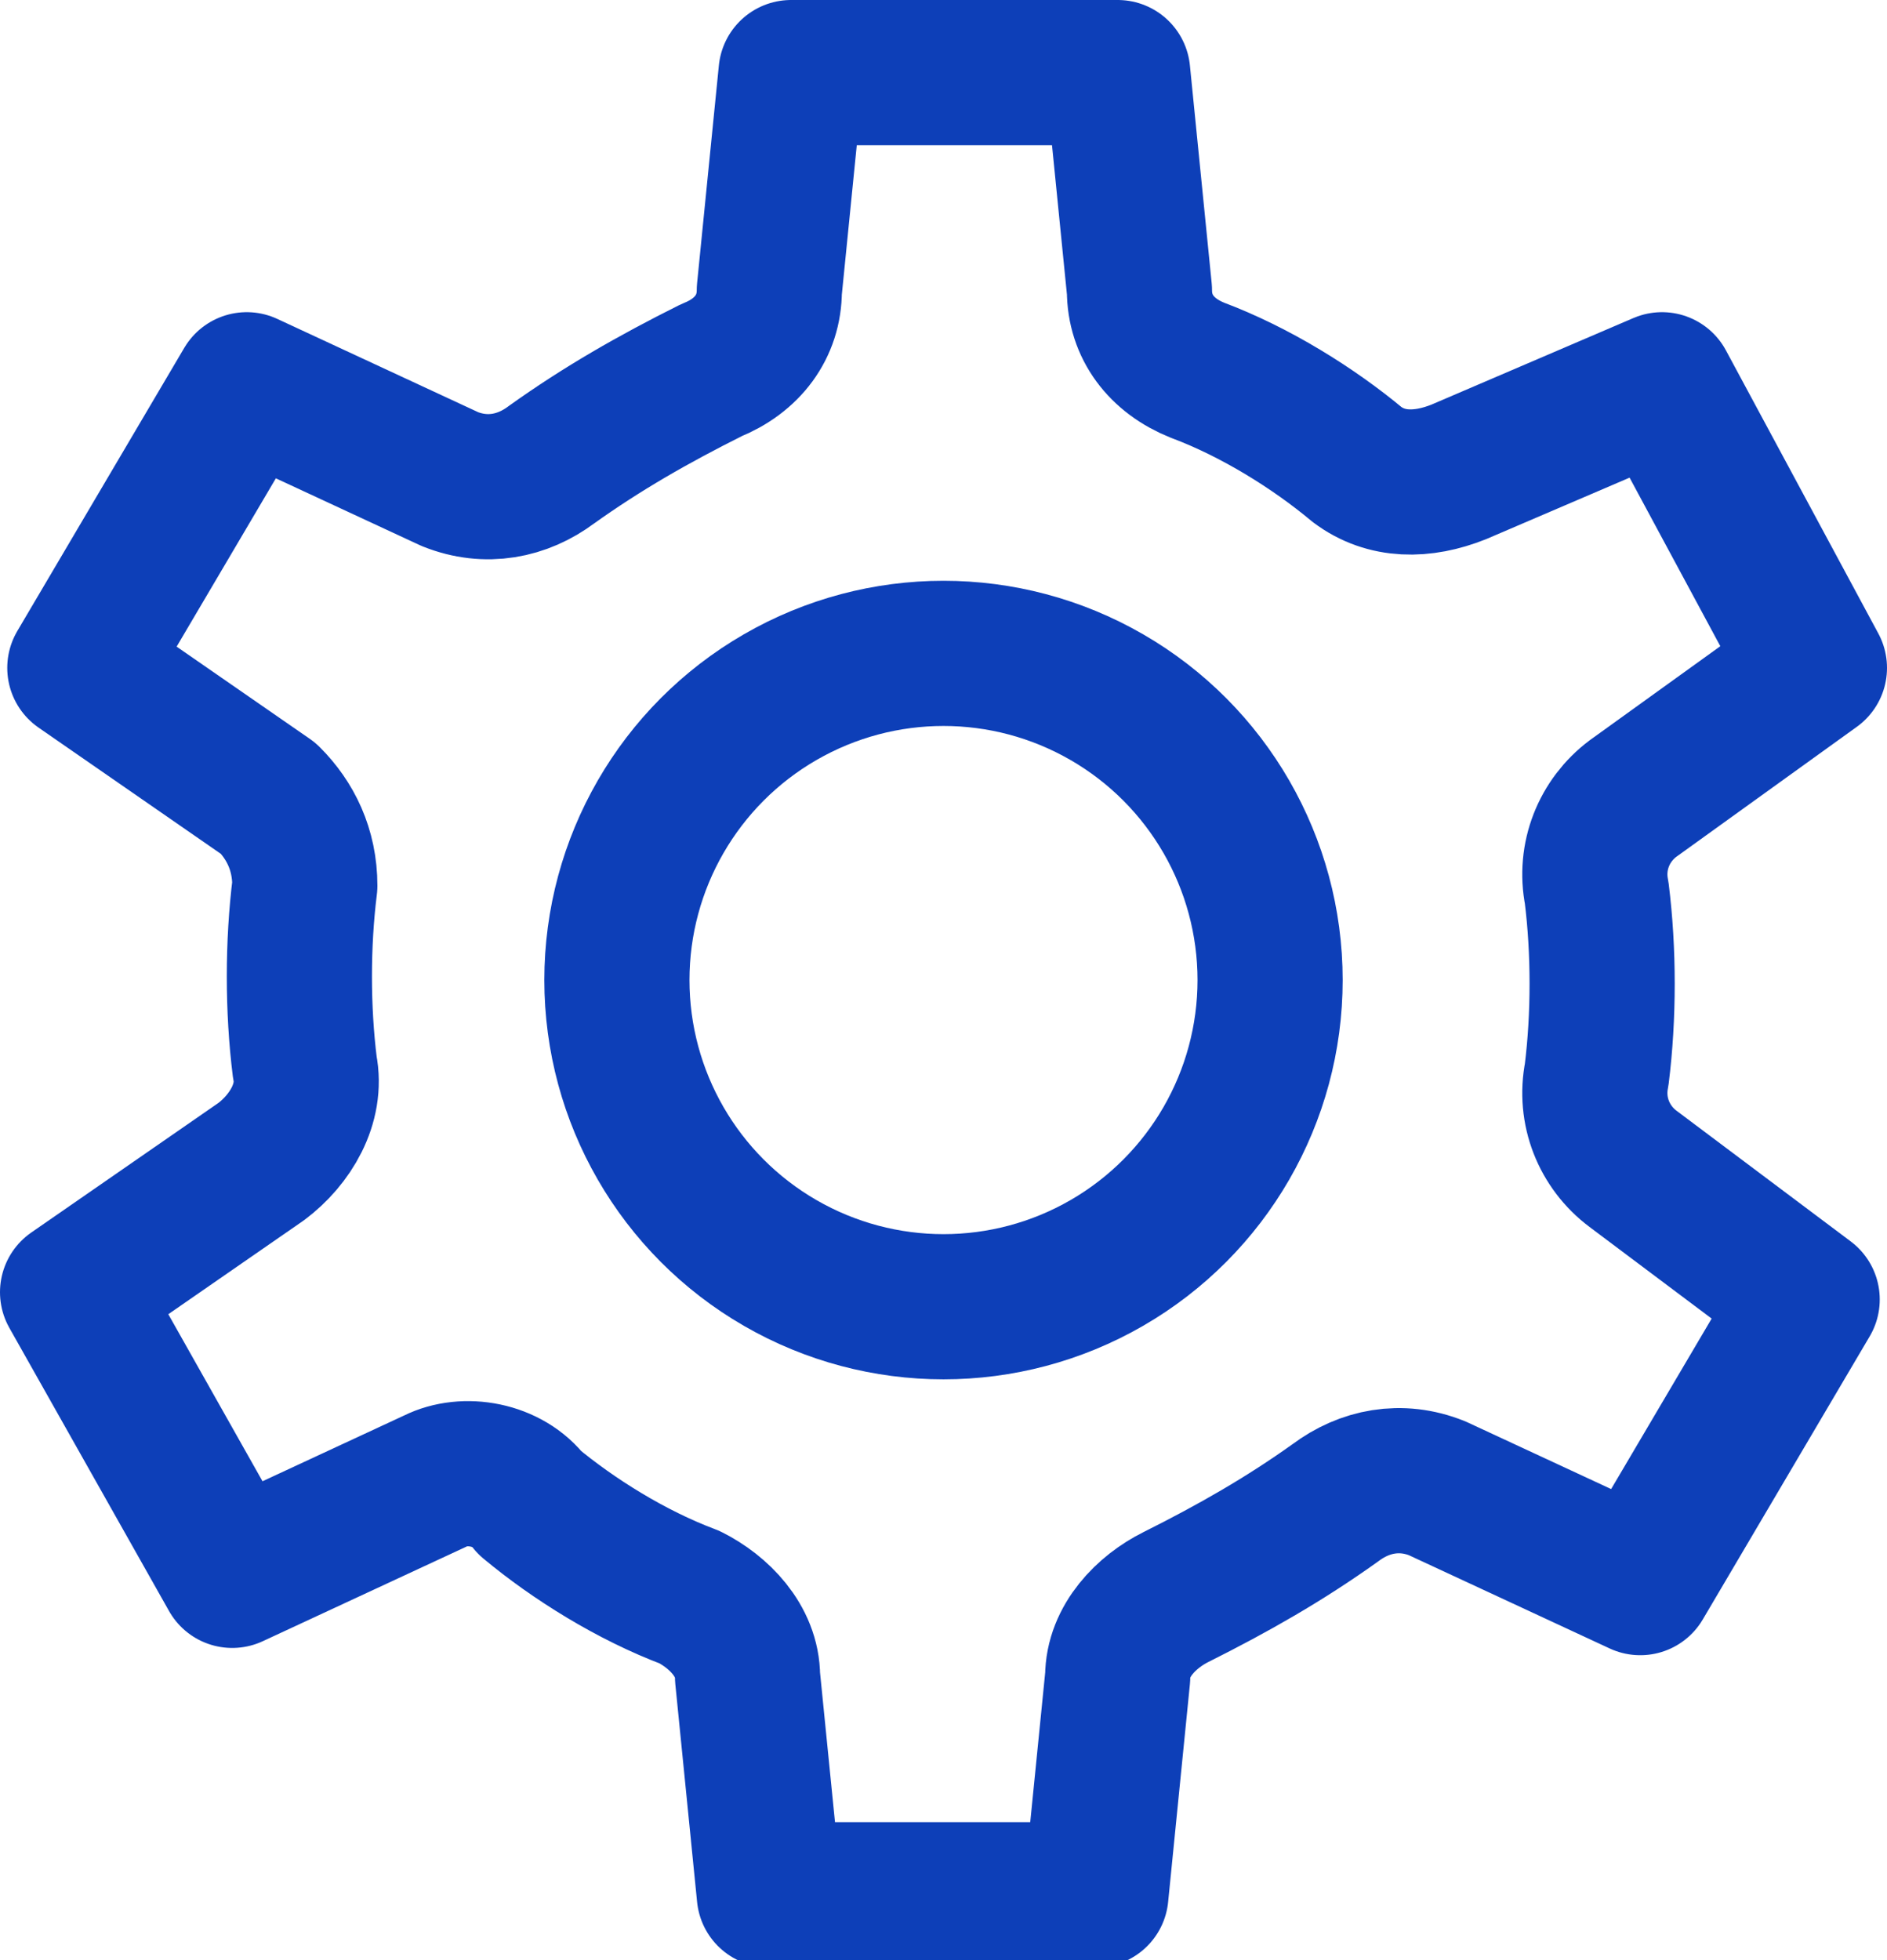 <?xml version="1.0" encoding="utf-8"?>
<!-- Generator: Adobe Illustrator 22.1.0, SVG Export Plug-In . SVG Version: 6.00 Build 0)  -->
<svg version="1.1" id="Layer_1" xmlns="http://www.w3.org/2000/svg" xmlns:xlink="http://www.w3.org/1999/xlink" x="0px" y="0px"
	 viewBox="0 0 26 27" style="enable-background:new 0 0 26 27;" xml:space="preserve">
<style type="text/css">
	.st0{fill:none;stroke:#0D3FB8;stroke-width:2;stroke-linecap:round;stroke-linejoin:round;}
</style>
<title>Asset 58</title>
<g id="Layer_2_1_">
	<g id="Small_Icons">
		<path class="st0" d="M3.6,16c0.4-0.3,0.7-0.8,0.6-1.3c-0.1-0.8-0.1-1.7,0-2.5c0-0.5-0.2-0.9-0.5-1.2L1.1,9.2l2.3-3.9l2.8,1.3
			c0.5,0.2,1,0.1,1.4-0.2c0.7-0.5,1.4-0.9,2.2-1.3c0.5-0.2,0.8-0.6,0.8-1.1l0.3-3h4.5l0.3,3c0,0.5,0.3,0.9,0.8,1.1
			c0.8,0.3,1.6,0.8,2.2,1.3c0.4,0.3,0.9,0.3,1.4,0.1l2.8-1.2L25,9.2l-2.5,1.8c-0.4,0.3-0.6,0.8-0.5,1.3c0.1,0.8,0.1,1.7,0,2.5l0,0
			c-0.1,0.5,0.1,1,0.5,1.3l2.4,1.8l-2.3,3.9l-2.8-1.3c-0.5-0.2-1-0.1-1.4,0.2c-0.7,0.5-1.4,0.9-2.2,1.3c-0.4,0.2-0.8,0.6-0.8,1.1
			l-0.3,3h-4.5l-0.3-3c0-0.5-0.4-0.9-0.8-1.1c-0.8-0.3-1.6-0.8-2.2-1.3C7,20.3,6.4,20.2,6,20.4l-2.8,1.3L1,17.8L3.6,16z"/>
		<circle class="st0" cx="13" cy="13.5" r="4.5"/>
	</g>
</g>
</svg>
